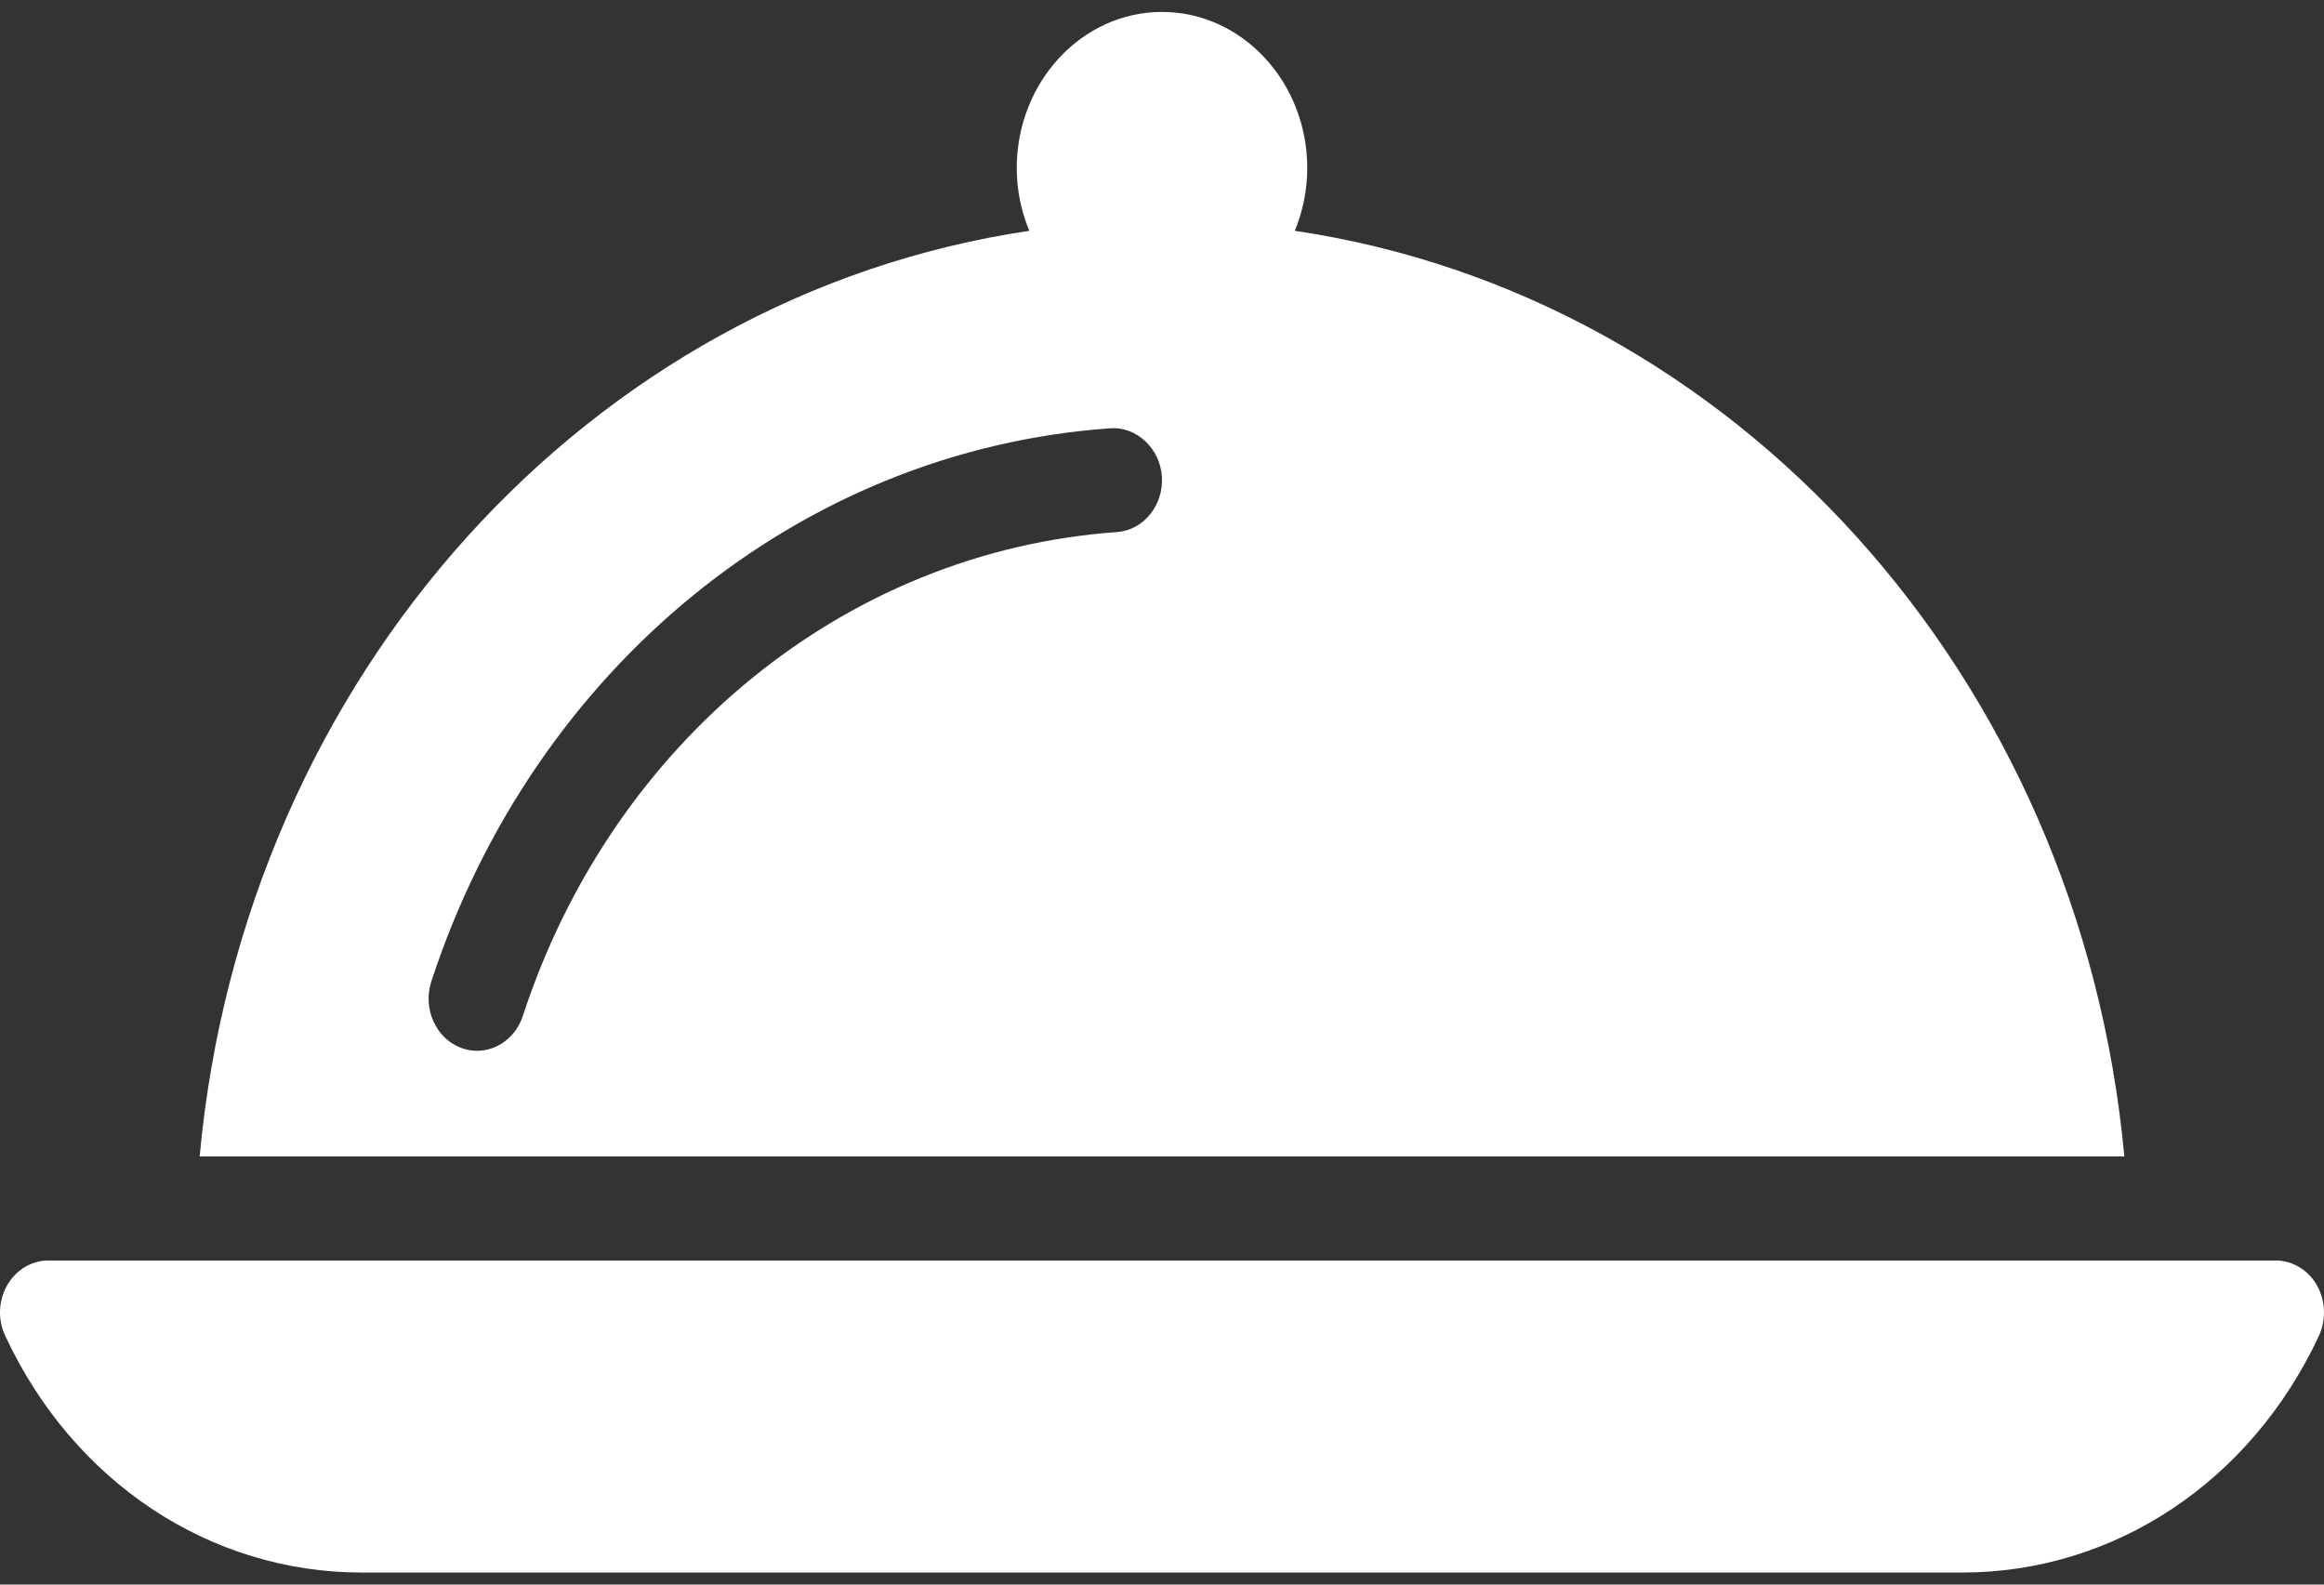 <svg width="22" height="15" viewBox="0 0 22 15" fill="none" xmlns="http://www.w3.org/2000/svg">
<rect x="0" y="0" width="22" height="15" fill="#333333" stroke="none"/>
<g clip-path="url(#clip0_348_75)">
<path d="M21.932 12.165C21.848 12.02 21.7 11.932 21.542 11.932H0.458C0.3 11.932 0.152 12.02 0.069 12.165C-0.015 12.31 -0.023 12.491 0.049 12.644C0.692 14.027 1.985 14.886 3.425 14.886H18.575C20.014 14.886 21.307 14.027 21.952 12.645C22.022 12.491 22.015 12.311 21.932 12.165Z" fill="white"/>
<path d="M12.257 2.185C12.332 2.003 12.375 1.802 12.375 1.591C12.375 0.776 11.758 0.113 11 0.113C10.242 0.113 9.625 0.776 9.625 1.591C9.625 1.802 9.668 2.003 9.744 2.185C5.59 2.799 2.31 6.392 1.89 10.947H20.11C19.689 6.394 16.409 2.799 12.257 2.185ZM10.572 5.037C8.008 5.219 5.8 7.017 4.949 9.618C4.883 9.82 4.705 9.947 4.516 9.947C4.465 9.947 4.414 9.938 4.364 9.919C4.125 9.829 4 9.548 4.083 9.291C5.057 6.317 7.58 4.261 10.512 4.054C10.755 4.037 10.982 4.241 10.999 4.513C11.016 4.784 10.825 5.019 10.572 5.037Z" fill="white"/>
</g>
<defs>
<clipPath id="clip0_348_75">
<rect width="22" height="15" fill="white"/>
</clipPath>
</defs>
</svg>
